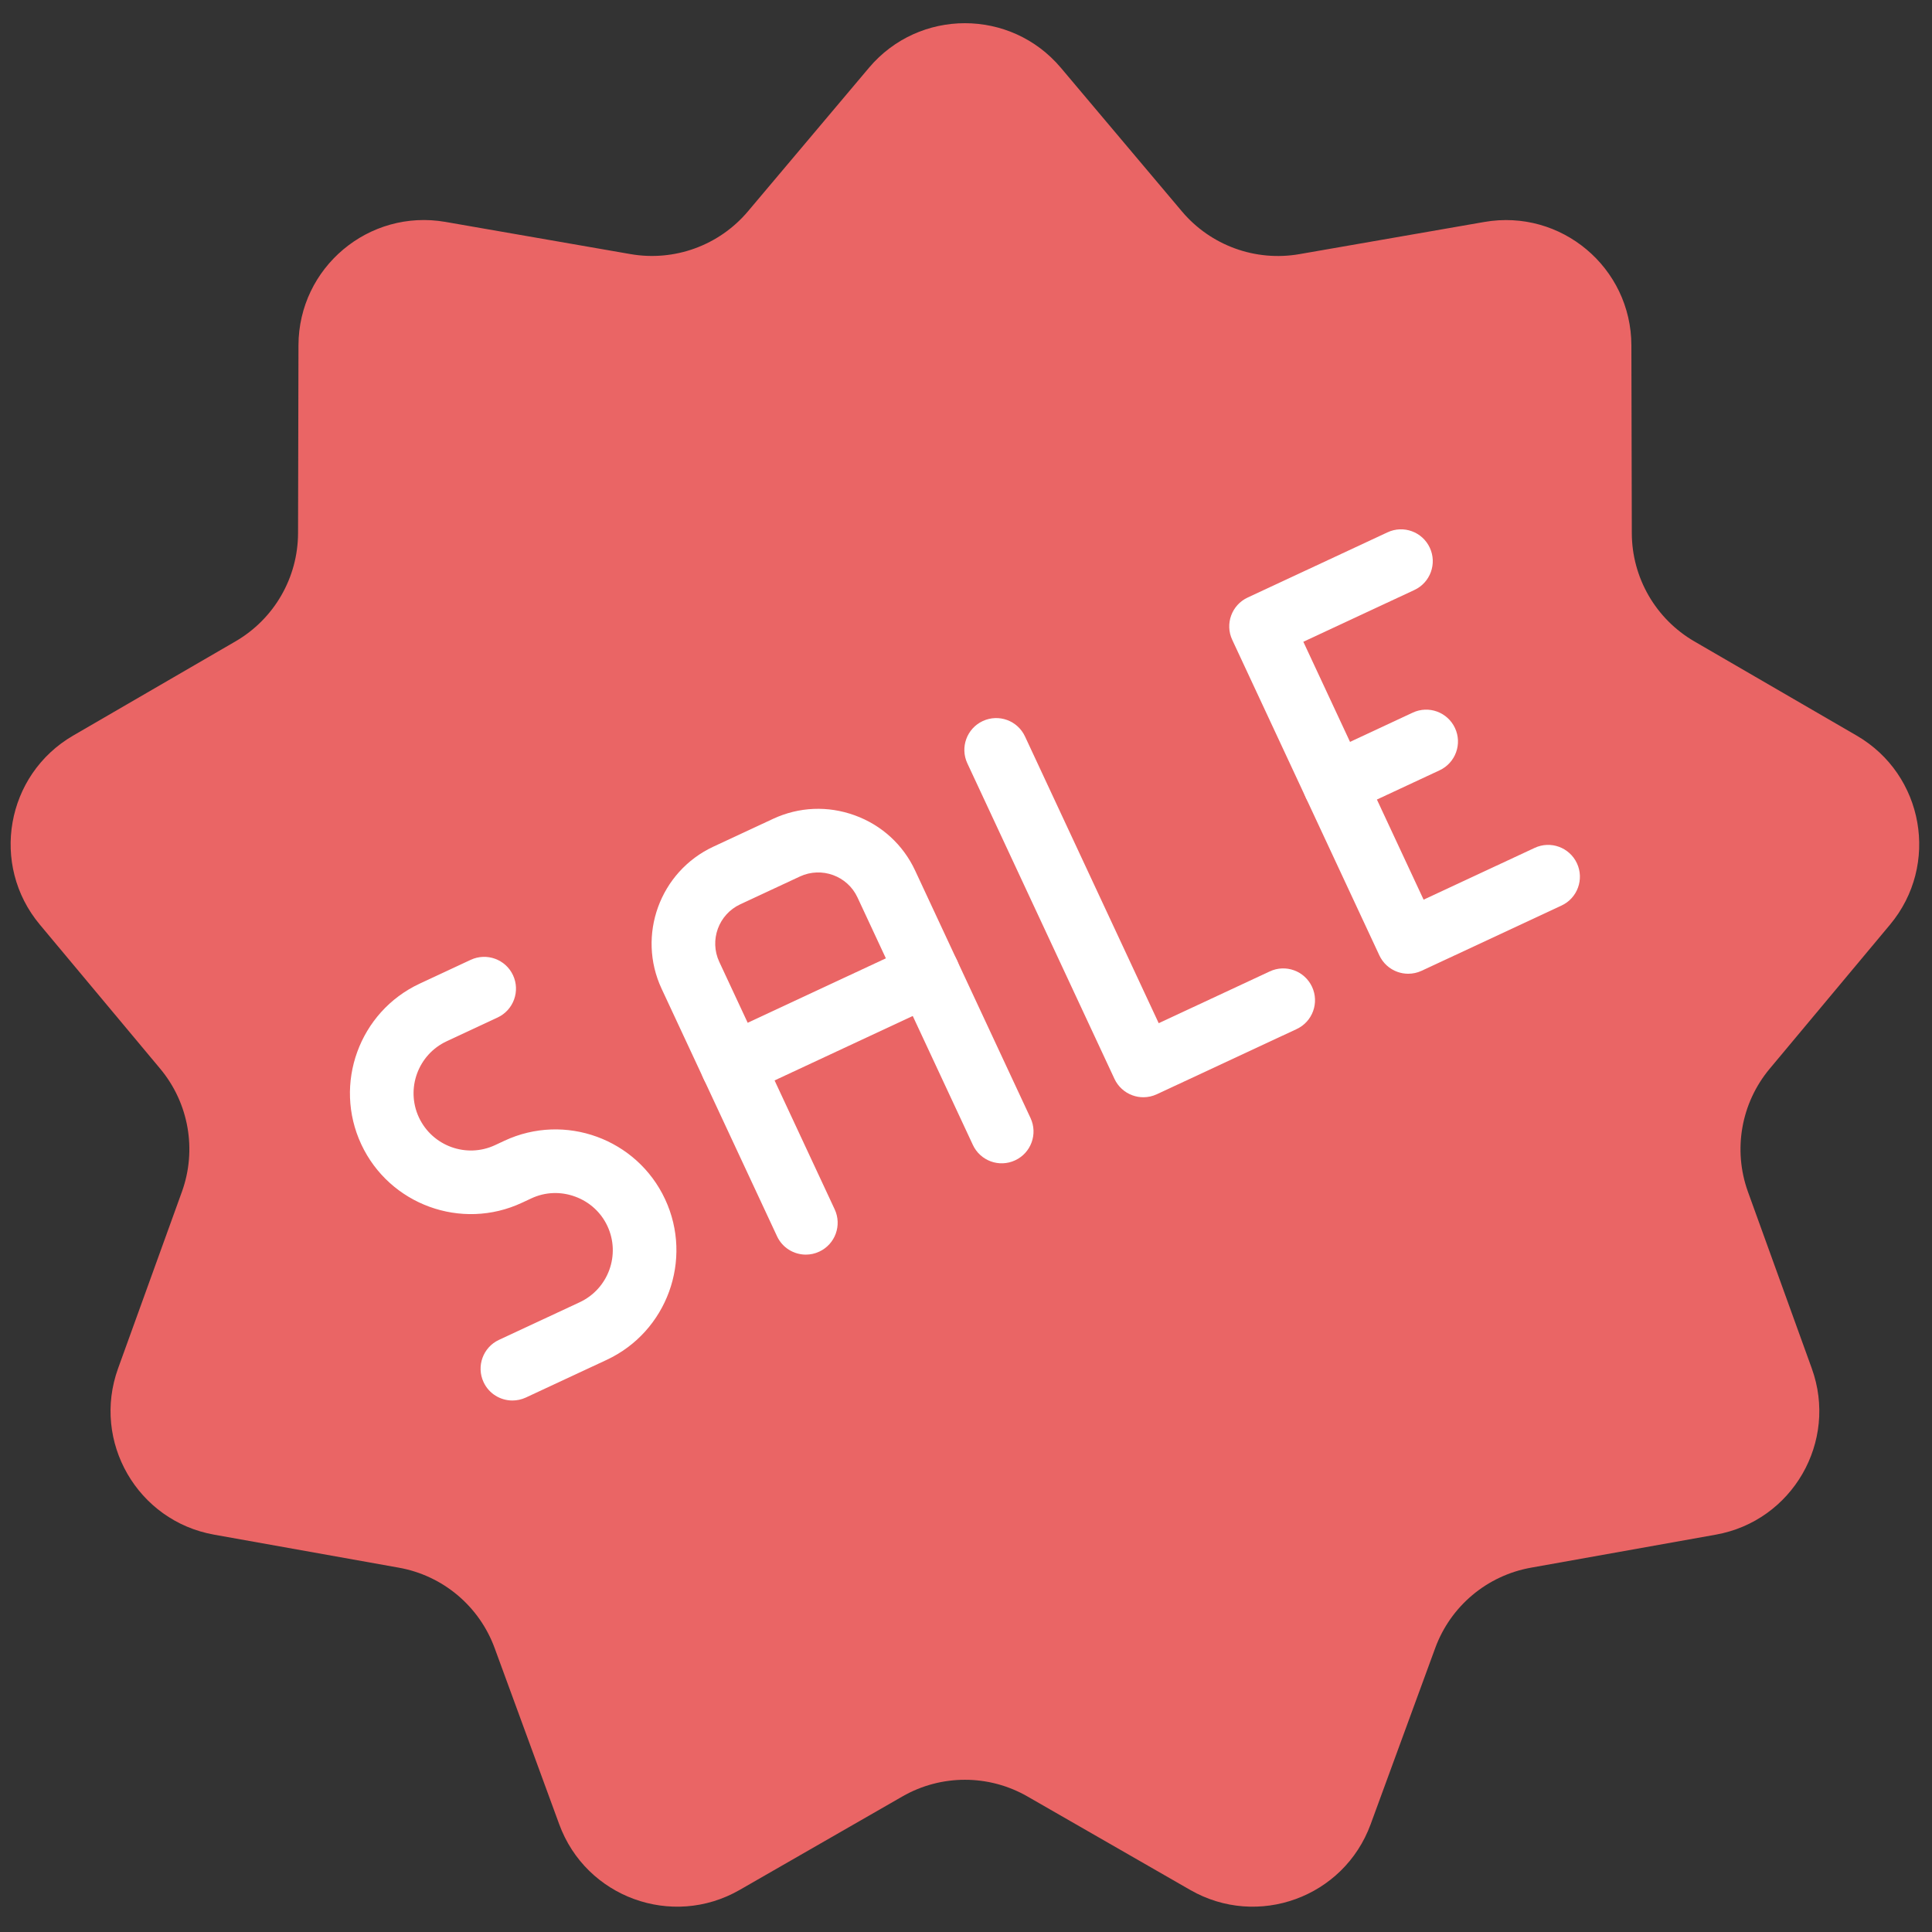 <svg xmlns="http://www.w3.org/2000/svg" xmlns:xlink="http://www.w3.org/1999/xlink" version="1.1" width="100" height="100" viewBox="0 0 256 256" xml:space="preserve">

<rect x="0" y="0" width="256" height="256" fill="#333333" stroke="none"/>

<defs>
</defs>
<g style="stroke: none; stroke-width: 0; stroke-dasharray: none; stroke-linecap: butt; stroke-linejoin: miter; stroke-miterlimit: 10; fill: none; fill-rule: nonzero; opacity: 1;" transform="translate(1.407 1.407) scale(2.81 2.81)" >
	<path d="M 49.526 2.698 l 5.705 6.768 c 1.357 1.61 3.467 2.378 5.541 2.017 l 8.721 -1.517 c 3.615 -0.629 6.926 2.149 6.934 5.819 l 0.02 8.852 c 0.005 2.105 1.127 4.05 2.948 5.107 l 7.656 4.443 c 3.174 1.842 3.924 6.098 1.572 8.915 l -5.674 6.793 c -1.35 1.616 -1.74 3.827 -1.024 5.807 l 3.009 8.325 c 1.247 3.451 -0.914 7.194 -4.526 7.839 l -8.714 1.557 c -2.073 0.37 -3.793 1.813 -4.517 3.79 l -3.046 8.311 c -1.263 3.446 -5.324 4.924 -8.506 3.096 l -7.676 -4.409 c -1.826 -1.049 -4.071 -1.049 -5.897 0 l -7.676 4.409 c -3.182 1.828 -7.243 0.35 -8.506 -3.096 l -3.046 -8.311 c -0.725 -1.977 -2.444 -3.42 -4.517 -3.79 l -8.714 -1.557 c -3.613 -0.645 -5.773 -4.388 -4.526 -7.839 L 8.076 55.7 c 0.716 -1.98 0.326 -4.191 -1.024 -5.807 l -5.674 -6.793 c -2.353 -2.816 -1.602 -7.073 1.572 -8.915 l 7.656 -4.443 c 1.821 -1.057 2.944 -3.001 2.948 -5.107 l 0.02 -8.852 c 0.008 -3.67 3.319 -6.448 6.934 -5.819 l 8.721 1.517 c 2.074 0.361 4.184 -0.407 5.541 -2.017 l 5.705 -6.768 C 42.839 -0.108 47.161 -0.108 49.526 2.698 z" style="stroke: none; stroke-width: 1; stroke-dasharray: none; stroke-linecap: butt; stroke-linejoin: miter; stroke-miterlimit: 10; fill: rgb(234,101,101); fill-rule: nonzero; opacity: 1;" transform=" matrix(1 0 0 1 0 0) " stroke-linecap="round" />
	<path d="M 53.412 51.24 c -0.174 0 -0.347 -0.03 -0.513 -0.091 c -0.374 -0.136 -0.679 -0.415 -0.847 -0.775 l -6.938 -14.88 c -0.35 -0.75 -0.025 -1.643 0.726 -1.993 c 0.753 -0.351 1.643 -0.025 1.993 0.726 l 6.305 13.521 l 5.237 -2.442 c 0.751 -0.352 1.643 -0.025 1.993 0.726 s 0.025 1.644 -0.726 1.993 L 54.046 51.1 C 53.846 51.193 53.629 51.24 53.412 51.24 z" style="stroke: none; stroke-width: 1; stroke-dasharray: none; stroke-linecap: butt; stroke-linejoin: miter; stroke-miterlimit: 10; fill: rgb(255,255,255); fill-rule: nonzero; opacity: 1;" transform=" matrix(1 0 0 1 0 0) " stroke-linecap="round" />
	<path d="M 65.903 45.416 c -0.174 0 -0.347 -0.03 -0.513 -0.09 c -0.374 -0.136 -0.679 -0.415 -0.847 -0.776 l -6.938 -14.88 c -0.351 -0.75 -0.025 -1.643 0.726 -1.993 l 6.597 -3.076 c 0.753 -0.352 1.643 -0.025 1.993 0.726 s 0.025 1.643 -0.726 1.993 l -5.237 2.442 l 5.671 12.161 l 5.237 -2.442 c 0.752 -0.351 1.643 -0.025 1.993 0.726 s 0.025 1.643 -0.726 1.993 l -6.597 3.076 C 66.337 45.369 66.12 45.416 65.903 45.416 z" style="stroke: none; stroke-width: 1; stroke-dasharray: none; stroke-linecap: butt; stroke-linejoin: miter; stroke-miterlimit: 10; fill: rgb(255,255,255); fill-rule: nonzero; opacity: 1;" transform=" matrix(1 0 0 1 0 0) " stroke-linecap="round" />
	<path d="M 62.436 37.976 c -0.564 0 -1.105 -0.321 -1.36 -0.867 c -0.351 -0.75 -0.025 -1.643 0.726 -1.993 l 4.314 -2.012 c 0.751 -0.352 1.643 -0.025 1.993 0.726 c 0.351 0.75 0.025 1.643 -0.726 1.993 l -4.314 2.012 C 62.863 37.931 62.647 37.976 62.436 37.976 z" style="stroke: none; stroke-width: 1; stroke-dasharray: none; stroke-linecap: butt; stroke-linejoin: miter; stroke-miterlimit: 10; fill: rgb(255,255,255); fill-rule: nonzero; opacity: 1;" transform=" matrix(1 0 0 1 0 0) " stroke-linecap="round" />
	<path d="M 37.5 58.661 c -0.565 0 -1.106 -0.32 -1.36 -0.866 l -5.443 -11.672 c -1.174 -2.518 -0.081 -5.523 2.438 -6.698 l 2.82 -1.314 c 1.217 -0.567 2.584 -0.625 3.852 -0.164 c 1.268 0.461 2.278 1.385 2.845 2.602 l 5.442 11.672 c 0.351 0.751 0.025 1.644 -0.726 1.993 c -0.752 0.352 -1.644 0.024 -1.993 -0.726 l -5.442 -11.672 c -0.475 -1.019 -1.69 -1.46 -2.711 -0.987 l -2.819 1.314 c -1.019 0.476 -1.462 1.692 -0.987 2.711 l 5.443 11.672 c 0.35 0.751 0.025 1.644 -0.726 1.993 C 37.928 58.616 37.712 58.661 37.5 58.661 z" style="stroke: none; stroke-width: 1; stroke-dasharray: none; stroke-linecap: butt; stroke-linejoin: miter; stroke-miterlimit: 10; fill: rgb(255,255,255); fill-rule: nonzero; opacity: 1;" transform=" matrix(1 0 0 1 0 0) " stroke-linecap="round" />
	<path d="M 34.031 51.221 c -0.565 0 -1.106 -0.32 -1.36 -0.866 c -0.35 -0.751 -0.025 -1.644 0.726 -1.993 l 9.235 -4.307 c 0.751 -0.35 1.644 -0.025 1.993 0.726 c 0.35 0.75 0.025 1.644 -0.726 1.993 l -9.235 4.307 C 34.458 51.176 34.243 51.221 34.031 51.221 z" style="stroke: none; stroke-width: 1; stroke-dasharray: none; stroke-linecap: butt; stroke-linejoin: miter; stroke-miterlimit: 10; fill: rgb(255,255,255); fill-rule: nonzero; opacity: 1;" transform=" matrix(1 0 0 1 0 0) " stroke-linecap="round" />
	<path d="M 23.662 65.54 c -0.565 0 -1.106 -0.32 -1.36 -0.866 c -0.35 -0.751 -0.025 -1.644 0.726 -1.993 l 3.808 -1.775 c 1.35 -0.63 1.936 -2.24 1.307 -3.59 c -0.303 -0.649 -0.845 -1.144 -1.526 -1.392 c -0.681 -0.249 -1.415 -0.219 -2.063 0.085 l -0.442 0.206 c -2.848 1.332 -6.249 0.094 -7.578 -2.757 c -1.328 -2.849 -0.091 -6.248 2.757 -7.576 l 2.405 -1.122 c 0.752 -0.349 1.645 -0.025 1.994 0.725 c 0.35 0.75 0.025 1.643 -0.725 1.994 l -2.405 1.122 c -1.35 0.63 -1.936 2.24 -1.307 3.59 c 0.63 1.349 2.239 1.938 3.59 1.307 l 0.441 -0.206 c 2.85 -1.333 6.249 -0.093 7.578 2.757 c 1.329 2.849 0.091 6.248 -2.758 7.576 l -3.808 1.775 C 24.089 65.495 23.874 65.54 23.662 65.54 z" style="stroke: none; stroke-width: 1; stroke-dasharray: none; stroke-linecap: butt; stroke-linejoin: miter; stroke-miterlimit: 10; fill: rgb(255,255,255); fill-rule: nonzero; opacity: 1;" transform=" matrix(1 0 0 1 0 0) " stroke-linecap="round" />
</g>
</svg>